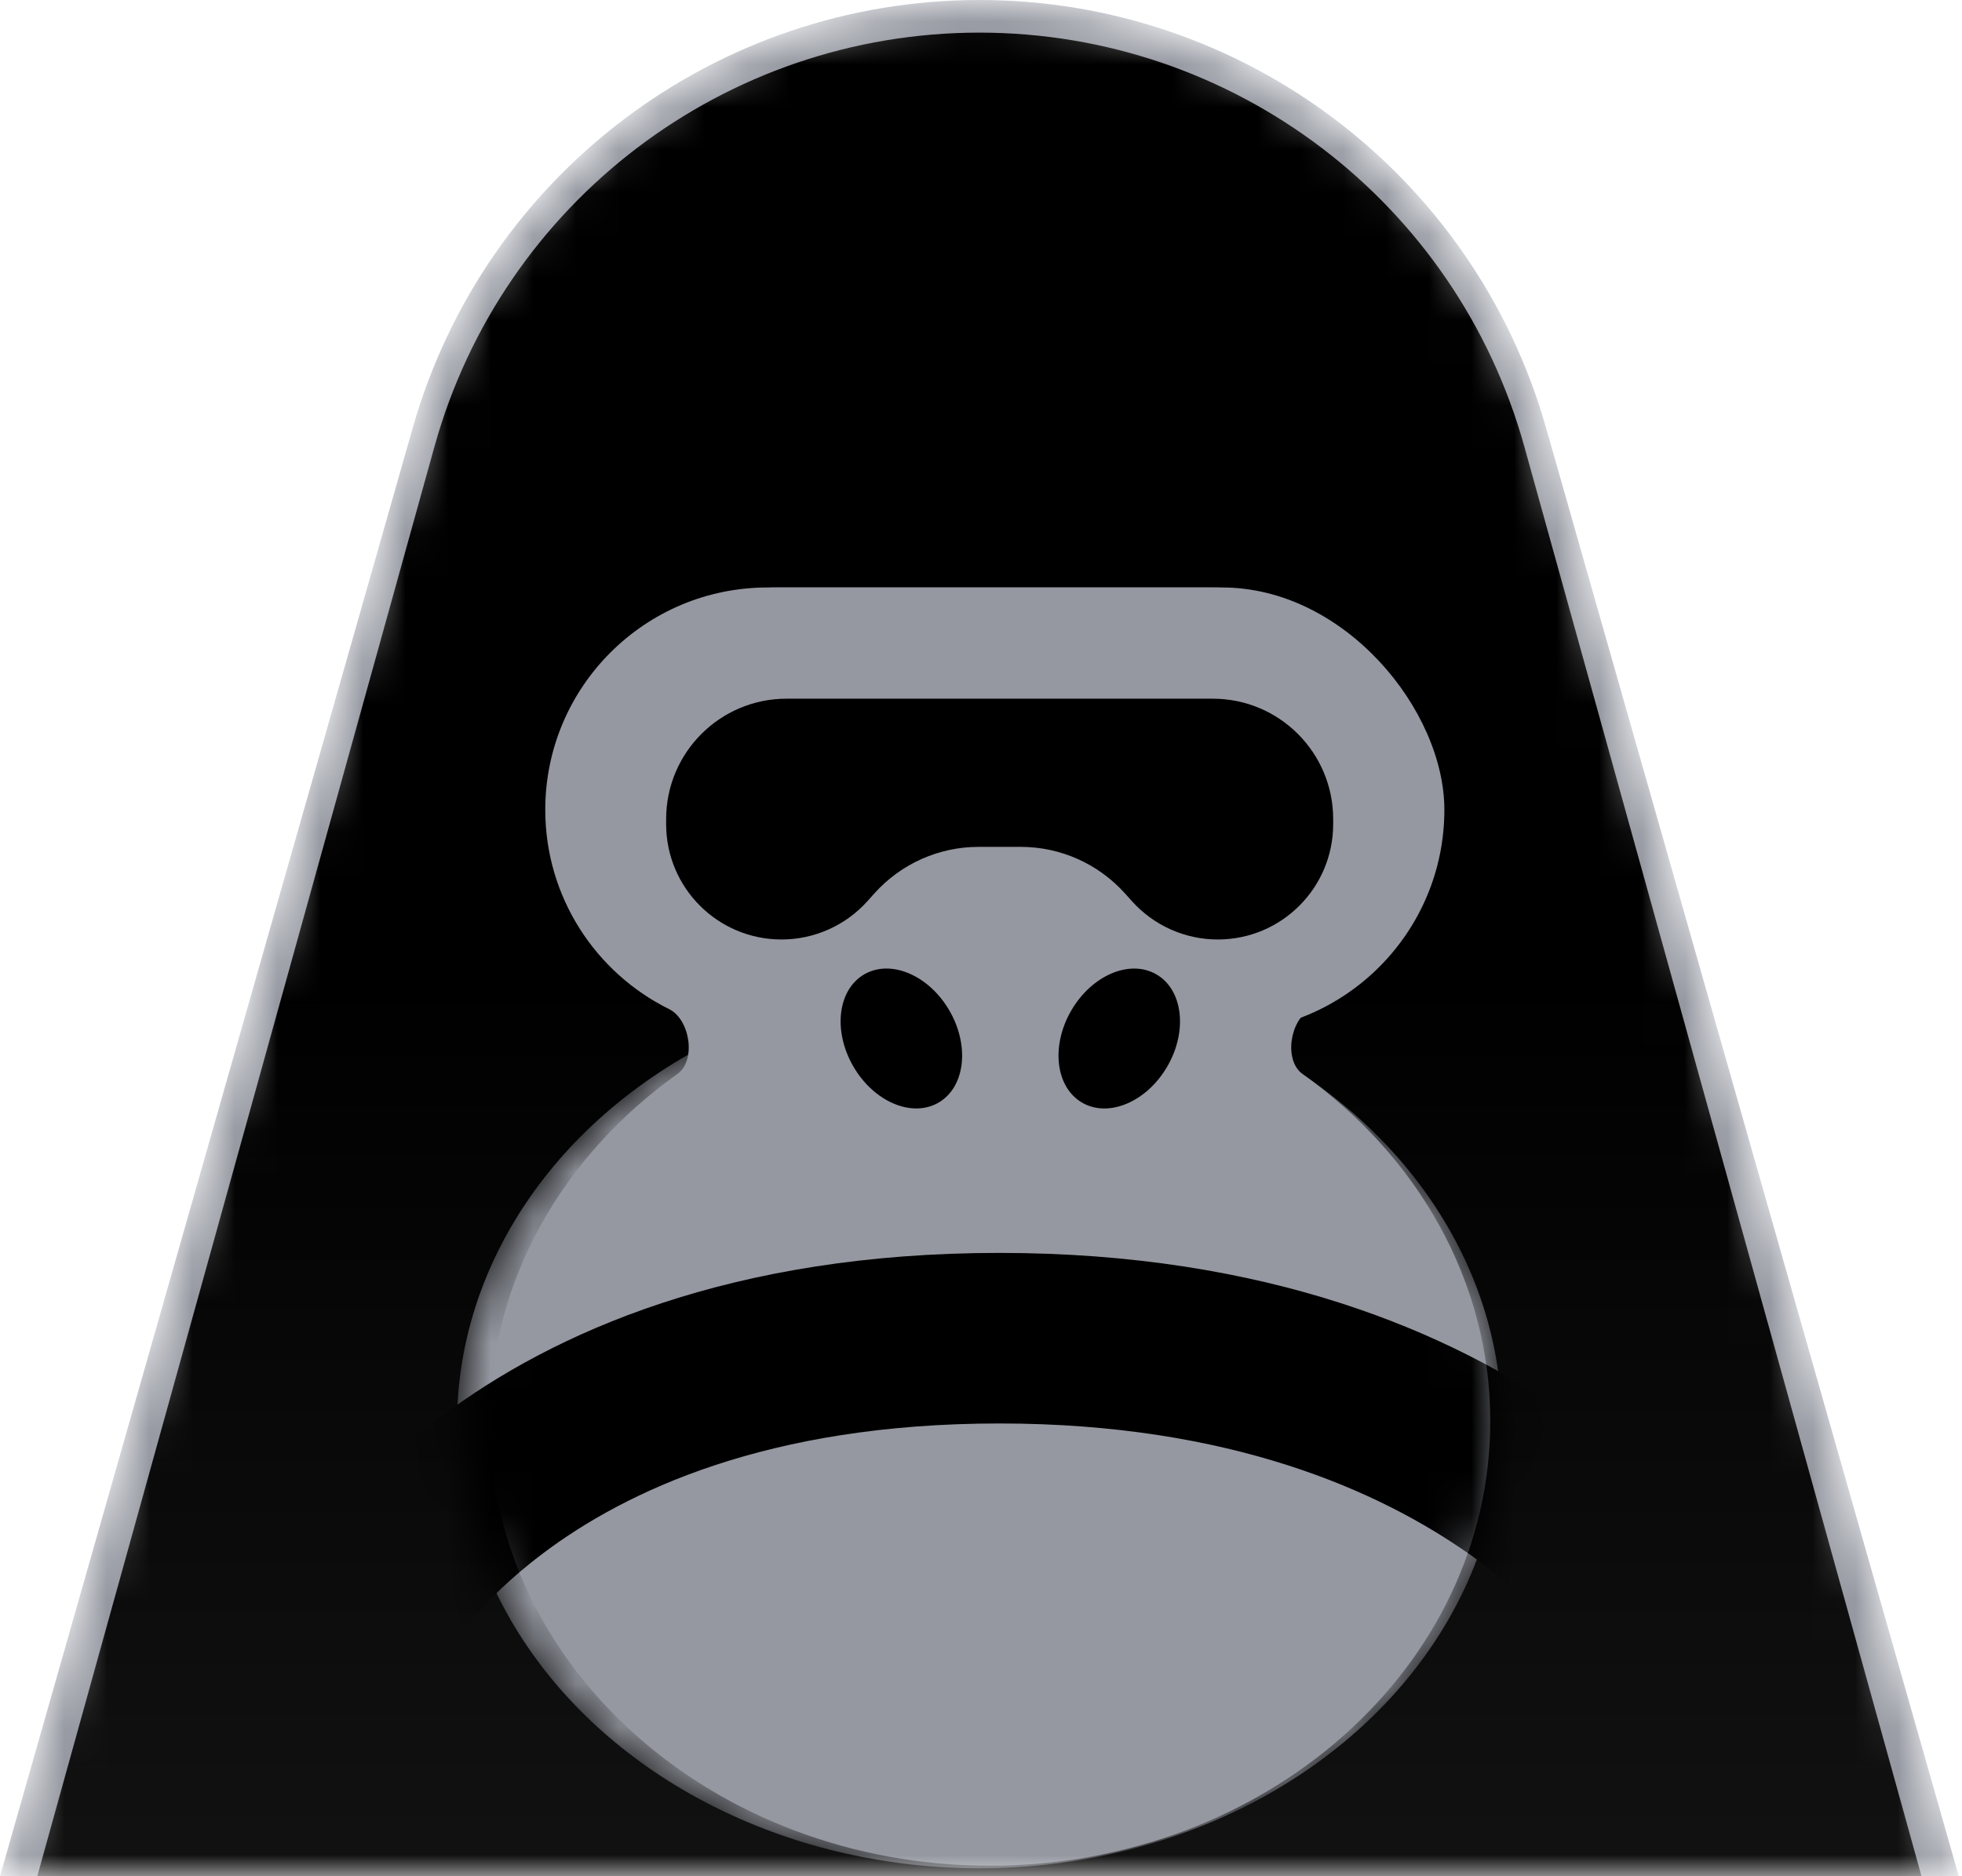 <svg width="46" height="44" viewBox="0 0 46 44" fill="none" xmlns="http://www.w3.org/2000/svg">
<mask id="mask0_1485_2380" style="mask-type:alpha" maskUnits="userSpaceOnUse" x="0" y="0" width="46" height="44">
<path d="M9.678 10.029C11.368 4.094 16.791 0 22.962 0V0C29.134 0 34.556 4.094 36.247 10.029L45.925 44H0L9.678 10.029Z" fill="black"/>
</mask>
<g mask="url(#mask0_1485_2380)">
<path d="M9.678 10.029C11.368 4.094 16.791 0 22.962 0V0C29.134 0 34.556 4.094 36.247 10.029L45.925 44H0L9.678 10.029Z" fill="#9598A1"/>
<path d="M10.185 10.477C11.779 4.737 17.005 0.765 22.962 0.765V0.765C28.92 0.765 34.146 4.737 35.74 10.477L45.16 44.393H0.765L10.185 10.477Z" fill="url(#paint0_linear_1485_2380)"/>
<path fill-rule="evenodd" clip-rule="evenodd" d="M17.997 13.777C15.118 13.777 12.784 16.111 12.784 18.99C12.784 21.04 13.967 22.814 15.688 23.665C16.179 23.908 16.328 24.868 15.882 25.186C13.199 27.096 11.481 30.033 11.481 33.327C11.481 39.085 16.733 43.753 23.21 43.753C29.689 43.753 34.94 39.085 34.94 33.327C34.94 30.033 33.222 27.096 30.539 25.186C30.093 24.868 30.243 23.908 30.733 23.665C32.454 22.814 33.637 21.04 33.637 18.99C33.637 16.111 31.303 13.777 28.424 13.777H17.997Z" fill="#9598A1"/>
<mask id="mask1_1485_2380" style="mask-type:alpha" maskUnits="userSpaceOnUse" x="10" y="22" width="26" height="22">
<ellipse cx="22.963" cy="33.388" rx="12.247" ry="10.426" fill="#D9D9D9"/>
</mask>
<g mask="url(#mask1_1485_2380)">
<ellipse cx="22.963" cy="33.388" rx="12.247" ry="10.426" fill="#9598A1"/>
<path d="M8.42 38.27C8.42 38.27 11.722 31.382 23.428 31.382C35.134 31.382 39.037 38.27 39.037 38.27" stroke="black" stroke-width="4"/>
</g>
<rect x="13.012" y="13.777" width="20.852" height="10.426" rx="5.213" fill="#9598A1"/>
<path d="M15.618 19.209C15.618 17.649 16.882 16.385 18.442 16.385H28.434C29.993 16.385 31.257 17.649 31.257 19.209V19.327C31.257 20.821 30.046 22.032 28.552 22.032V22.032C27.785 22.032 27.055 21.707 26.542 21.137L26.37 20.946C25.748 20.255 24.861 19.86 23.931 19.86H23.438H22.944C22.014 19.86 21.128 20.255 20.505 20.946L20.334 21.137C19.821 21.707 19.09 22.032 18.323 22.032V22.032C16.829 22.032 15.618 20.821 15.618 19.327V19.209Z" fill="black"/>
<ellipse cx="21.133" cy="24.354" rx="1.303" ry="1.738" transform="rotate(-30 21.133 24.354)" fill="black"/>
<ellipse cx="1.303" cy="1.738" rx="1.303" ry="1.738" transform="matrix(-0.866 -0.5 -0.5 0.866 28.239 23.501)" fill="black"/>
</g>
<defs>
<linearGradient id="paint0_linear_1485_2380" x1="22.962" y1="22.962" x2="22.962" y2="44.393" gradientUnits="userSpaceOnUse">
<stop/>
<stop offset="1" stop-color="#121212"/>
</linearGradient>
</defs>
</svg>
